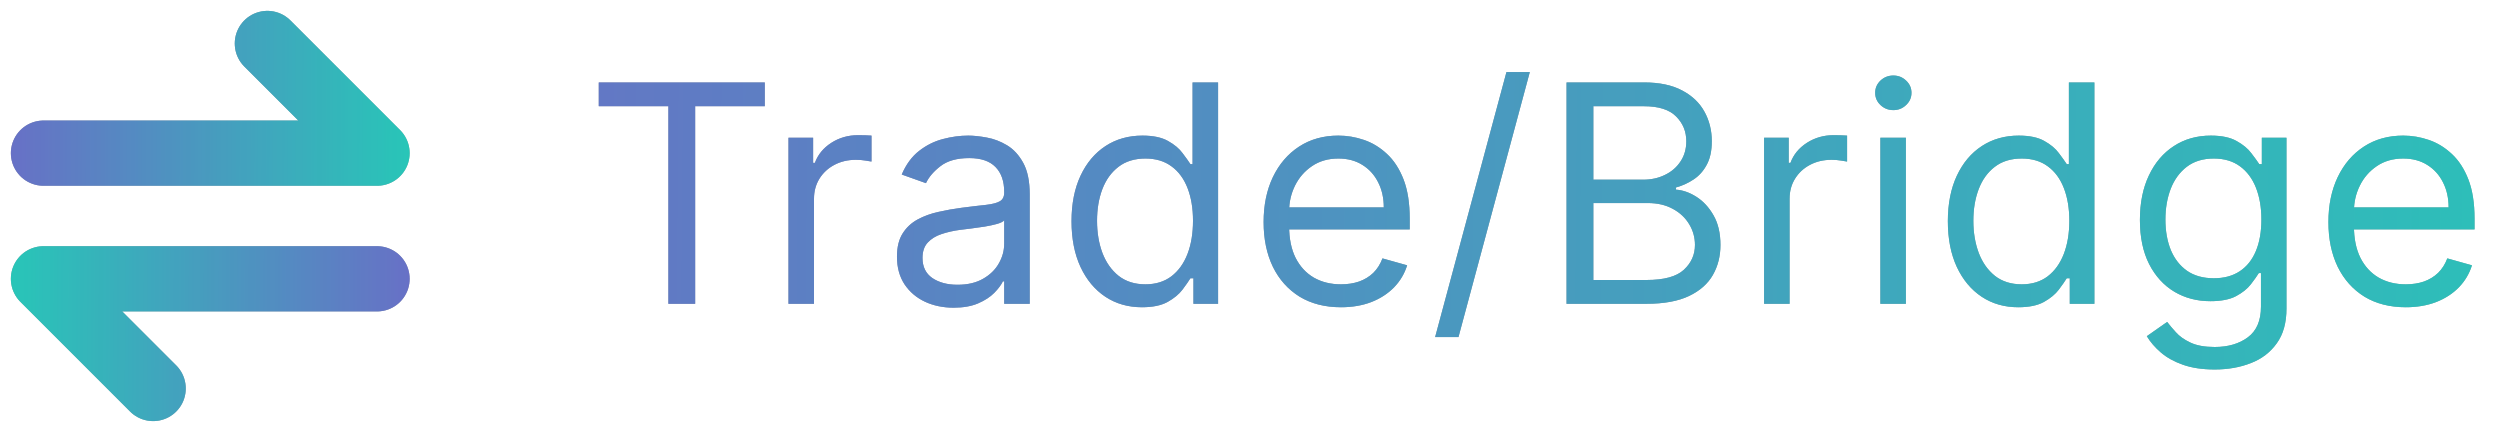 <svg width="115" height="20" viewBox="0 0 115 20" fill="none" xmlns="http://www.w3.org/2000/svg">
<path d="M2 7.045H17.344L12.299 2" stroke="#A2A2A2" stroke-width="3" stroke-linecap="round" stroke-linejoin="round"/>
<path d="M2 7.045H17.344L12.299 2" stroke="url(#paint0_linear_4102_10185)" stroke-width="3" stroke-linecap="round" stroke-linejoin="round"/>
<path d="M2 7.045H17.344L12.299 2" stroke="black" stroke-opacity="0.2" stroke-width="3" stroke-linecap="round" stroke-linejoin="round"/>
<path d="M17.344 12.825L2 12.825L7.045 17.87" stroke="#A2A2A2" stroke-width="3" stroke-linecap="round" stroke-linejoin="round"/>
<path d="M17.344 12.825L2 12.825L7.045 17.87" stroke="url(#paint1_linear_4102_10185)" stroke-width="3" stroke-linecap="round" stroke-linejoin="round"/>
<path d="M17.344 12.825L2 12.825L7.045 17.87" stroke="black" stroke-opacity="0.2" stroke-width="3" stroke-linecap="round" stroke-linejoin="round"/>
<path d="M27.543 4.886V3.792H35.18V4.886H31.978V13.974H30.745V4.886H27.543ZM36.27 13.974V6.337H37.404V7.491H37.484C37.623 7.113 37.875 6.806 38.239 6.571C38.604 6.336 39.015 6.218 39.472 6.218C39.558 6.218 39.666 6.22 39.795 6.223C39.925 6.226 40.022 6.231 40.089 6.238V7.431C40.049 7.421 39.958 7.406 39.815 7.386C39.676 7.363 39.529 7.351 39.373 7.351C39.002 7.351 38.67 7.429 38.379 7.585C38.09 7.738 37.861 7.95 37.692 8.222C37.527 8.49 37.444 8.797 37.444 9.141V13.974H36.27ZM43.867 14.153C43.383 14.153 42.944 14.062 42.549 13.879C42.155 13.694 41.842 13.427 41.609 13.079C41.377 12.727 41.261 12.303 41.261 11.806C41.261 11.368 41.348 11.014 41.52 10.742C41.692 10.467 41.923 10.252 42.211 10.096C42.499 9.94 42.818 9.824 43.166 9.748C43.517 9.668 43.87 9.605 44.225 9.559C44.689 9.499 45.065 9.454 45.353 9.425C45.645 9.391 45.857 9.337 45.989 9.261C46.125 9.184 46.193 9.052 46.193 8.863V8.823C46.193 8.333 46.059 7.951 45.791 7.68C45.526 7.408 45.123 7.272 44.583 7.272C44.022 7.272 43.583 7.395 43.265 7.64C42.947 7.885 42.723 8.147 42.594 8.425L41.48 8.028C41.679 7.564 41.944 7.202 42.276 6.944C42.611 6.682 42.975 6.5 43.37 6.397C43.767 6.291 44.158 6.238 44.543 6.238C44.788 6.238 45.07 6.268 45.388 6.327C45.709 6.384 46.019 6.501 46.318 6.68C46.619 6.859 46.87 7.129 47.068 7.491C47.267 7.852 47.367 8.336 47.367 8.942V13.974H46.193V12.94H46.134C46.054 13.105 45.922 13.283 45.736 13.472C45.55 13.66 45.303 13.821 44.995 13.954C44.687 14.086 44.311 14.153 43.867 14.153ZM44.046 13.099C44.51 13.099 44.901 13.008 45.219 12.825C45.54 12.643 45.782 12.408 45.945 12.119C46.111 11.831 46.193 11.528 46.193 11.209V10.136C46.144 10.195 46.034 10.25 45.865 10.3C45.7 10.346 45.507 10.387 45.288 10.424C45.073 10.457 44.863 10.487 44.657 10.513C44.455 10.537 44.291 10.556 44.165 10.573C43.86 10.613 43.575 10.678 43.31 10.767C43.048 10.853 42.836 10.984 42.673 11.16C42.514 11.332 42.435 11.567 42.435 11.866C42.435 12.273 42.586 12.582 42.887 12.79C43.192 12.996 43.578 13.099 44.046 13.099ZM52.532 14.133C51.895 14.133 51.334 13.972 50.846 13.65C50.359 13.326 49.978 12.868 49.703 12.278C49.428 11.685 49.29 10.984 49.29 10.175C49.29 9.373 49.428 8.677 49.703 8.087C49.978 7.497 50.361 7.042 50.851 6.72C51.342 6.399 51.909 6.238 52.552 6.238C53.049 6.238 53.441 6.321 53.73 6.486C54.022 6.649 54.244 6.834 54.396 7.043C54.552 7.249 54.673 7.418 54.759 7.55H54.858V3.792H56.032V13.974H54.898V12.8H54.759C54.673 12.94 54.55 13.115 54.391 13.327C54.232 13.536 54.005 13.723 53.71 13.889C53.415 14.052 53.022 14.133 52.532 14.133ZM52.691 13.079C53.161 13.079 53.559 12.956 53.884 12.711C54.209 12.462 54.456 12.119 54.625 11.682C54.794 11.241 54.878 10.732 54.878 10.155C54.878 9.585 54.795 9.087 54.63 8.659C54.464 8.228 54.219 7.893 53.894 7.655C53.569 7.413 53.168 7.292 52.691 7.292C52.194 7.292 51.779 7.419 51.448 7.675C51.12 7.927 50.873 8.27 50.707 8.704C50.545 9.135 50.464 9.619 50.464 10.155C50.464 10.699 50.546 11.193 50.712 11.637C50.881 12.078 51.13 12.429 51.458 12.691C51.789 12.95 52.2 13.079 52.691 13.079ZM61.685 14.133C60.949 14.133 60.315 13.97 59.781 13.646C59.251 13.317 58.841 12.86 58.553 12.273C58.268 11.683 58.126 10.997 58.126 10.215C58.126 9.433 58.268 8.744 58.553 8.147C58.841 7.547 59.242 7.08 59.756 6.745C60.273 6.407 60.877 6.238 61.566 6.238C61.964 6.238 62.356 6.304 62.744 6.437C63.132 6.569 63.485 6.785 63.803 7.083C64.121 7.378 64.375 7.769 64.564 8.256C64.753 8.744 64.847 9.343 64.847 10.056V10.553H58.961V9.539H63.654C63.654 9.108 63.568 8.724 63.395 8.386C63.226 8.047 62.984 7.781 62.67 7.585C62.358 7.39 61.99 7.292 61.566 7.292C61.099 7.292 60.694 7.408 60.353 7.64C60.015 7.869 59.755 8.167 59.572 8.535C59.39 8.903 59.299 9.297 59.299 9.718V10.394C59.299 10.971 59.398 11.46 59.597 11.861C59.799 12.258 60.079 12.562 60.437 12.771C60.795 12.976 61.211 13.079 61.685 13.079C61.993 13.079 62.272 13.036 62.52 12.95C62.772 12.86 62.989 12.727 63.172 12.552C63.354 12.373 63.495 12.151 63.594 11.886L64.728 12.204C64.609 12.588 64.408 12.926 64.126 13.218C63.844 13.506 63.496 13.732 63.082 13.894C62.668 14.053 62.202 14.133 61.685 14.133ZM70.371 3.315L67.09 15.505H66.016L69.297 3.315H70.371ZM72.061 13.974V3.792H75.621C76.33 3.792 76.915 3.914 77.376 4.16C77.837 4.402 78.18 4.728 78.405 5.139C78.63 5.547 78.743 5.999 78.743 6.496C78.743 6.934 78.665 7.295 78.509 7.58C78.357 7.865 78.155 8.091 77.903 8.256C77.654 8.422 77.384 8.545 77.093 8.624V8.724C77.404 8.744 77.717 8.853 78.032 9.052C78.347 9.251 78.611 9.536 78.823 9.907C79.035 10.278 79.141 10.732 79.141 11.269C79.141 11.78 79.025 12.239 78.793 12.646C78.561 13.054 78.195 13.377 77.694 13.616C77.194 13.854 76.542 13.974 75.74 13.974H72.061ZM73.294 12.88H75.74C76.546 12.88 77.117 12.724 77.455 12.413C77.797 12.098 77.968 11.716 77.968 11.269C77.968 10.924 77.88 10.606 77.704 10.315C77.528 10.02 77.278 9.784 76.953 9.609C76.629 9.43 76.244 9.34 75.8 9.34H73.294V12.88ZM73.294 8.266H75.581C75.952 8.266 76.287 8.193 76.585 8.047C76.887 7.902 77.126 7.696 77.301 7.431C77.48 7.166 77.57 6.854 77.57 6.496C77.57 6.049 77.414 5.669 77.102 5.358C76.791 5.043 76.297 4.886 75.621 4.886H73.294V8.266ZM81.148 13.974V6.337H82.281V7.491H82.361C82.5 7.113 82.752 6.806 83.116 6.571C83.481 6.336 83.892 6.218 84.349 6.218C84.436 6.218 84.543 6.22 84.672 6.223C84.802 6.226 84.9 6.231 84.966 6.238V7.431C84.926 7.421 84.835 7.406 84.692 7.386C84.553 7.363 84.406 7.351 84.25 7.351C83.879 7.351 83.547 7.429 83.256 7.585C82.967 7.738 82.739 7.95 82.57 8.222C82.404 8.49 82.321 8.797 82.321 9.141V13.974H81.148ZM86.497 13.974V6.337H87.67V13.974H86.497ZM87.093 5.065C86.865 5.065 86.667 4.987 86.502 4.831C86.339 4.675 86.258 4.488 86.258 4.269C86.258 4.05 86.339 3.863 86.502 3.707C86.667 3.552 86.865 3.474 87.093 3.474C87.322 3.474 87.517 3.552 87.68 3.707C87.846 3.863 87.928 4.05 87.928 4.269C87.928 4.488 87.846 4.675 87.68 4.831C87.517 4.987 87.322 5.065 87.093 5.065ZM92.842 14.133C92.206 14.133 91.644 13.972 91.157 13.65C90.67 13.326 90.289 12.868 90.013 12.278C89.739 11.685 89.601 10.984 89.601 10.175C89.601 9.373 89.739 8.677 90.013 8.087C90.289 7.497 90.671 7.042 91.162 6.72C91.653 6.399 92.219 6.238 92.862 6.238C93.359 6.238 93.752 6.321 94.04 6.486C94.332 6.649 94.554 6.834 94.707 7.043C94.862 7.249 94.984 7.418 95.07 7.55H95.169V3.792H96.342V13.974H95.209V12.8H95.07C94.984 12.94 94.861 13.115 94.702 13.327C94.543 13.536 94.316 13.723 94.021 13.889C93.726 14.052 93.333 14.133 92.842 14.133ZM93.001 13.079C93.472 13.079 93.87 12.956 94.195 12.711C94.519 12.462 94.766 12.119 94.935 11.682C95.105 11.241 95.189 10.732 95.189 10.155C95.189 9.585 95.106 9.087 94.94 8.659C94.775 8.228 94.529 7.893 94.205 7.655C93.88 7.413 93.479 7.292 93.001 7.292C92.504 7.292 92.09 7.419 91.759 7.675C91.43 7.927 91.183 8.27 91.018 8.704C90.855 9.135 90.774 9.619 90.774 10.155C90.774 10.699 90.857 11.193 91.023 11.637C91.192 12.078 91.44 12.429 91.769 12.691C92.1 12.95 92.511 13.079 93.001 13.079ZM101.877 16.996C101.31 16.996 100.823 16.923 100.415 16.778C100.007 16.635 99.668 16.446 99.396 16.211C99.127 15.979 98.913 15.73 98.754 15.465L99.689 14.809C99.795 14.948 99.929 15.107 100.092 15.286C100.254 15.468 100.476 15.626 100.758 15.758C101.043 15.894 101.416 15.962 101.877 15.962C102.493 15.962 103.002 15.813 103.403 15.515C103.804 15.216 104.004 14.749 104.004 14.113V12.562H103.905C103.819 12.701 103.696 12.873 103.537 13.079C103.381 13.281 103.156 13.462 102.861 13.621C102.569 13.776 102.175 13.854 101.678 13.854C101.061 13.854 100.508 13.709 100.017 13.417C99.53 13.125 99.144 12.701 98.859 12.144C98.577 11.587 98.436 10.911 98.436 10.116C98.436 9.333 98.574 8.652 98.849 8.072C99.124 7.489 99.507 7.038 99.997 6.72C100.488 6.399 101.055 6.238 101.698 6.238C102.195 6.238 102.589 6.321 102.881 6.486C103.176 6.649 103.401 6.834 103.557 7.043C103.716 7.249 103.839 7.418 103.925 7.55H104.044V6.337H105.178V14.192C105.178 14.849 105.029 15.382 104.73 15.793C104.435 16.207 104.038 16.511 103.537 16.703C103.04 16.899 102.486 16.996 101.877 16.996ZM101.837 12.8C102.307 12.8 102.705 12.693 103.03 12.477C103.355 12.262 103.602 11.952 103.771 11.547C103.94 11.143 104.024 10.659 104.024 10.096C104.024 9.546 103.941 9.06 103.776 8.639C103.61 8.218 103.365 7.888 103.04 7.65C102.715 7.411 102.314 7.292 101.837 7.292C101.34 7.292 100.925 7.418 100.594 7.67C100.266 7.922 100.019 8.26 99.853 8.684C99.691 9.108 99.609 9.579 99.609 10.096C99.609 10.626 99.692 11.095 99.858 11.503C100.027 11.907 100.276 12.225 100.604 12.457C100.935 12.686 101.346 12.8 101.837 12.8ZM110.667 14.133C109.931 14.133 109.297 13.97 108.763 13.646C108.233 13.317 107.823 12.86 107.535 12.273C107.25 11.683 107.107 10.997 107.107 10.215C107.107 9.433 107.25 8.744 107.535 8.147C107.823 7.547 108.224 7.08 108.738 6.745C109.255 6.407 109.858 6.238 110.548 6.238C110.946 6.238 111.338 6.304 111.726 6.437C112.114 6.569 112.467 6.785 112.785 7.083C113.103 7.378 113.357 7.769 113.546 8.256C113.735 8.744 113.829 9.343 113.829 10.056V10.553H107.943V9.539H112.636C112.636 9.108 112.55 8.724 112.377 8.386C112.208 8.047 111.966 7.781 111.652 7.585C111.34 7.39 110.972 7.292 110.548 7.292C110.08 7.292 109.676 7.408 109.335 7.64C108.997 7.869 108.736 8.167 108.554 8.535C108.372 8.903 108.281 9.297 108.281 9.718V10.394C108.281 10.971 108.38 11.46 108.579 11.861C108.781 12.258 109.061 12.562 109.419 12.771C109.777 12.976 110.193 13.079 110.667 13.079C110.975 13.079 111.254 13.036 111.502 12.95C111.754 12.86 111.971 12.727 112.154 12.552C112.336 12.373 112.477 12.151 112.576 11.886L113.71 12.204C113.59 12.588 113.39 12.926 113.108 13.218C112.826 13.506 112.478 13.732 112.064 13.894C111.65 14.053 111.184 14.133 110.667 14.133Z" fill="#A2A2A2"/>
<path d="M27.543 4.886V3.792H35.18V4.886H31.978V13.974H30.745V4.886H27.543ZM36.27 13.974V6.337H37.404V7.491H37.484C37.623 7.113 37.875 6.806 38.239 6.571C38.604 6.336 39.015 6.218 39.472 6.218C39.558 6.218 39.666 6.22 39.795 6.223C39.925 6.226 40.022 6.231 40.089 6.238V7.431C40.049 7.421 39.958 7.406 39.815 7.386C39.676 7.363 39.529 7.351 39.373 7.351C39.002 7.351 38.67 7.429 38.379 7.585C38.09 7.738 37.861 7.95 37.692 8.222C37.527 8.49 37.444 8.797 37.444 9.141V13.974H36.27ZM43.867 14.153C43.383 14.153 42.944 14.062 42.549 13.879C42.155 13.694 41.842 13.427 41.609 13.079C41.377 12.727 41.261 12.303 41.261 11.806C41.261 11.368 41.348 11.014 41.52 10.742C41.692 10.467 41.923 10.252 42.211 10.096C42.499 9.94 42.818 9.824 43.166 9.748C43.517 9.668 43.87 9.605 44.225 9.559C44.689 9.499 45.065 9.454 45.353 9.425C45.645 9.391 45.857 9.337 45.989 9.261C46.125 9.184 46.193 9.052 46.193 8.863V8.823C46.193 8.333 46.059 7.951 45.791 7.68C45.526 7.408 45.123 7.272 44.583 7.272C44.022 7.272 43.583 7.395 43.265 7.64C42.947 7.885 42.723 8.147 42.594 8.425L41.48 8.028C41.679 7.564 41.944 7.202 42.276 6.944C42.611 6.682 42.975 6.5 43.37 6.397C43.767 6.291 44.158 6.238 44.543 6.238C44.788 6.238 45.07 6.268 45.388 6.327C45.709 6.384 46.019 6.501 46.318 6.68C46.619 6.859 46.87 7.129 47.068 7.491C47.267 7.852 47.367 8.336 47.367 8.942V13.974H46.193V12.94H46.134C46.054 13.105 45.922 13.283 45.736 13.472C45.55 13.66 45.303 13.821 44.995 13.954C44.687 14.086 44.311 14.153 43.867 14.153ZM44.046 13.099C44.51 13.099 44.901 13.008 45.219 12.825C45.54 12.643 45.782 12.408 45.945 12.119C46.111 11.831 46.193 11.528 46.193 11.209V10.136C46.144 10.195 46.034 10.25 45.865 10.3C45.7 10.346 45.507 10.387 45.288 10.424C45.073 10.457 44.863 10.487 44.657 10.513C44.455 10.537 44.291 10.556 44.165 10.573C43.86 10.613 43.575 10.678 43.31 10.767C43.048 10.853 42.836 10.984 42.673 11.16C42.514 11.332 42.435 11.567 42.435 11.866C42.435 12.273 42.586 12.582 42.887 12.79C43.192 12.996 43.578 13.099 44.046 13.099ZM52.532 14.133C51.895 14.133 51.334 13.972 50.846 13.65C50.359 13.326 49.978 12.868 49.703 12.278C49.428 11.685 49.29 10.984 49.29 10.175C49.29 9.373 49.428 8.677 49.703 8.087C49.978 7.497 50.361 7.042 50.851 6.72C51.342 6.399 51.909 6.238 52.552 6.238C53.049 6.238 53.441 6.321 53.73 6.486C54.022 6.649 54.244 6.834 54.396 7.043C54.552 7.249 54.673 7.418 54.759 7.55H54.858V3.792H56.032V13.974H54.898V12.8H54.759C54.673 12.94 54.55 13.115 54.391 13.327C54.232 13.536 54.005 13.723 53.71 13.889C53.415 14.052 53.022 14.133 52.532 14.133ZM52.691 13.079C53.161 13.079 53.559 12.956 53.884 12.711C54.209 12.462 54.456 12.119 54.625 11.682C54.794 11.241 54.878 10.732 54.878 10.155C54.878 9.585 54.795 9.087 54.63 8.659C54.464 8.228 54.219 7.893 53.894 7.655C53.569 7.413 53.168 7.292 52.691 7.292C52.194 7.292 51.779 7.419 51.448 7.675C51.12 7.927 50.873 8.27 50.707 8.704C50.545 9.135 50.464 9.619 50.464 10.155C50.464 10.699 50.546 11.193 50.712 11.637C50.881 12.078 51.13 12.429 51.458 12.691C51.789 12.95 52.2 13.079 52.691 13.079ZM61.685 14.133C60.949 14.133 60.315 13.97 59.781 13.646C59.251 13.317 58.841 12.86 58.553 12.273C58.268 11.683 58.126 10.997 58.126 10.215C58.126 9.433 58.268 8.744 58.553 8.147C58.841 7.547 59.242 7.08 59.756 6.745C60.273 6.407 60.877 6.238 61.566 6.238C61.964 6.238 62.356 6.304 62.744 6.437C63.132 6.569 63.485 6.785 63.803 7.083C64.121 7.378 64.375 7.769 64.564 8.256C64.753 8.744 64.847 9.343 64.847 10.056V10.553H58.961V9.539H63.654C63.654 9.108 63.568 8.724 63.395 8.386C63.226 8.047 62.984 7.781 62.67 7.585C62.358 7.39 61.99 7.292 61.566 7.292C61.099 7.292 60.694 7.408 60.353 7.64C60.015 7.869 59.755 8.167 59.572 8.535C59.39 8.903 59.299 9.297 59.299 9.718V10.394C59.299 10.971 59.398 11.46 59.597 11.861C59.799 12.258 60.079 12.562 60.437 12.771C60.795 12.976 61.211 13.079 61.685 13.079C61.993 13.079 62.272 13.036 62.52 12.95C62.772 12.86 62.989 12.727 63.172 12.552C63.354 12.373 63.495 12.151 63.594 11.886L64.728 12.204C64.609 12.588 64.408 12.926 64.126 13.218C63.844 13.506 63.496 13.732 63.082 13.894C62.668 14.053 62.202 14.133 61.685 14.133ZM70.371 3.315L67.09 15.505H66.016L69.297 3.315H70.371ZM72.061 13.974V3.792H75.621C76.33 3.792 76.915 3.914 77.376 4.16C77.837 4.402 78.18 4.728 78.405 5.139C78.63 5.547 78.743 5.999 78.743 6.496C78.743 6.934 78.665 7.295 78.509 7.58C78.357 7.865 78.155 8.091 77.903 8.256C77.654 8.422 77.384 8.545 77.093 8.624V8.724C77.404 8.744 77.717 8.853 78.032 9.052C78.347 9.251 78.611 9.536 78.823 9.907C79.035 10.278 79.141 10.732 79.141 11.269C79.141 11.78 79.025 12.239 78.793 12.646C78.561 13.054 78.195 13.377 77.694 13.616C77.194 13.854 76.542 13.974 75.74 13.974H72.061ZM73.294 12.88H75.74C76.546 12.88 77.117 12.724 77.455 12.413C77.797 12.098 77.968 11.716 77.968 11.269C77.968 10.924 77.88 10.606 77.704 10.315C77.528 10.02 77.278 9.784 76.953 9.609C76.629 9.43 76.244 9.34 75.8 9.34H73.294V12.88ZM73.294 8.266H75.581C75.952 8.266 76.287 8.193 76.585 8.047C76.887 7.902 77.126 7.696 77.301 7.431C77.48 7.166 77.57 6.854 77.57 6.496C77.57 6.049 77.414 5.669 77.102 5.358C76.791 5.043 76.297 4.886 75.621 4.886H73.294V8.266ZM81.148 13.974V6.337H82.281V7.491H82.361C82.5 7.113 82.752 6.806 83.116 6.571C83.481 6.336 83.892 6.218 84.349 6.218C84.436 6.218 84.543 6.22 84.672 6.223C84.802 6.226 84.9 6.231 84.966 6.238V7.431C84.926 7.421 84.835 7.406 84.692 7.386C84.553 7.363 84.406 7.351 84.25 7.351C83.879 7.351 83.547 7.429 83.256 7.585C82.967 7.738 82.739 7.95 82.57 8.222C82.404 8.49 82.321 8.797 82.321 9.141V13.974H81.148ZM86.497 13.974V6.337H87.67V13.974H86.497ZM87.093 5.065C86.865 5.065 86.667 4.987 86.502 4.831C86.339 4.675 86.258 4.488 86.258 4.269C86.258 4.05 86.339 3.863 86.502 3.707C86.667 3.552 86.865 3.474 87.093 3.474C87.322 3.474 87.517 3.552 87.68 3.707C87.846 3.863 87.928 4.05 87.928 4.269C87.928 4.488 87.846 4.675 87.68 4.831C87.517 4.987 87.322 5.065 87.093 5.065ZM92.842 14.133C92.206 14.133 91.644 13.972 91.157 13.65C90.67 13.326 90.289 12.868 90.013 12.278C89.739 11.685 89.601 10.984 89.601 10.175C89.601 9.373 89.739 8.677 90.013 8.087C90.289 7.497 90.671 7.042 91.162 6.72C91.653 6.399 92.219 6.238 92.862 6.238C93.359 6.238 93.752 6.321 94.04 6.486C94.332 6.649 94.554 6.834 94.707 7.043C94.862 7.249 94.984 7.418 95.07 7.55H95.169V3.792H96.342V13.974H95.209V12.8H95.07C94.984 12.94 94.861 13.115 94.702 13.327C94.543 13.536 94.316 13.723 94.021 13.889C93.726 14.052 93.333 14.133 92.842 14.133ZM93.001 13.079C93.472 13.079 93.87 12.956 94.195 12.711C94.519 12.462 94.766 12.119 94.935 11.682C95.105 11.241 95.189 10.732 95.189 10.155C95.189 9.585 95.106 9.087 94.94 8.659C94.775 8.228 94.529 7.893 94.205 7.655C93.88 7.413 93.479 7.292 93.001 7.292C92.504 7.292 92.09 7.419 91.759 7.675C91.43 7.927 91.183 8.27 91.018 8.704C90.855 9.135 90.774 9.619 90.774 10.155C90.774 10.699 90.857 11.193 91.023 11.637C91.192 12.078 91.44 12.429 91.769 12.691C92.1 12.95 92.511 13.079 93.001 13.079ZM101.877 16.996C101.31 16.996 100.823 16.923 100.415 16.778C100.007 16.635 99.668 16.446 99.396 16.211C99.127 15.979 98.913 15.73 98.754 15.465L99.689 14.809C99.795 14.948 99.929 15.107 100.092 15.286C100.254 15.468 100.476 15.626 100.758 15.758C101.043 15.894 101.416 15.962 101.877 15.962C102.493 15.962 103.002 15.813 103.403 15.515C103.804 15.216 104.004 14.749 104.004 14.113V12.562H103.905C103.819 12.701 103.696 12.873 103.537 13.079C103.381 13.281 103.156 13.462 102.861 13.621C102.569 13.776 102.175 13.854 101.678 13.854C101.061 13.854 100.508 13.709 100.017 13.417C99.53 13.125 99.144 12.701 98.859 12.144C98.577 11.587 98.436 10.911 98.436 10.116C98.436 9.333 98.574 8.652 98.849 8.072C99.124 7.489 99.507 7.038 99.997 6.72C100.488 6.399 101.055 6.238 101.698 6.238C102.195 6.238 102.589 6.321 102.881 6.486C103.176 6.649 103.401 6.834 103.557 7.043C103.716 7.249 103.839 7.418 103.925 7.55H104.044V6.337H105.178V14.192C105.178 14.849 105.029 15.382 104.73 15.793C104.435 16.207 104.038 16.511 103.537 16.703C103.04 16.899 102.486 16.996 101.877 16.996ZM101.837 12.8C102.307 12.8 102.705 12.693 103.03 12.477C103.355 12.262 103.602 11.952 103.771 11.547C103.94 11.143 104.024 10.659 104.024 10.096C104.024 9.546 103.941 9.06 103.776 8.639C103.61 8.218 103.365 7.888 103.04 7.65C102.715 7.411 102.314 7.292 101.837 7.292C101.34 7.292 100.925 7.418 100.594 7.67C100.266 7.922 100.019 8.26 99.853 8.684C99.691 9.108 99.609 9.579 99.609 10.096C99.609 10.626 99.692 11.095 99.858 11.503C100.027 11.907 100.276 12.225 100.604 12.457C100.935 12.686 101.346 12.8 101.837 12.8ZM110.667 14.133C109.931 14.133 109.297 13.97 108.763 13.646C108.233 13.317 107.823 12.86 107.535 12.273C107.25 11.683 107.107 10.997 107.107 10.215C107.107 9.433 107.25 8.744 107.535 8.147C107.823 7.547 108.224 7.08 108.738 6.745C109.255 6.407 109.858 6.238 110.548 6.238C110.946 6.238 111.338 6.304 111.726 6.437C112.114 6.569 112.467 6.785 112.785 7.083C113.103 7.378 113.357 7.769 113.546 8.256C113.735 8.744 113.829 9.343 113.829 10.056V10.553H107.943V9.539H112.636C112.636 9.108 112.55 8.724 112.377 8.386C112.208 8.047 111.966 7.781 111.652 7.585C111.34 7.39 110.972 7.292 110.548 7.292C110.08 7.292 109.676 7.408 109.335 7.64C108.997 7.869 108.736 8.167 108.554 8.535C108.372 8.903 108.281 9.297 108.281 9.718V10.394C108.281 10.971 108.38 11.46 108.579 11.861C108.781 12.258 109.061 12.562 109.419 12.771C109.777 12.976 110.193 13.079 110.667 13.079C110.975 13.079 111.254 13.036 111.502 12.95C111.754 12.86 111.971 12.727 112.154 12.552C112.336 12.373 112.477 12.151 112.576 11.886L113.71 12.204C113.59 12.588 113.39 12.926 113.108 13.218C112.826 13.506 112.478 13.732 112.064 13.894C111.65 14.053 111.184 14.133 110.667 14.133Z" fill="url(#paint2_linear_4102_10185)"/>
<path d="M27.543 4.886V3.792H35.18V4.886H31.978V13.974H30.745V4.886H27.543ZM36.27 13.974V6.337H37.404V7.491H37.484C37.623 7.113 37.875 6.806 38.239 6.571C38.604 6.336 39.015 6.218 39.472 6.218C39.558 6.218 39.666 6.22 39.795 6.223C39.925 6.226 40.022 6.231 40.089 6.238V7.431C40.049 7.421 39.958 7.406 39.815 7.386C39.676 7.363 39.529 7.351 39.373 7.351C39.002 7.351 38.67 7.429 38.379 7.585C38.09 7.738 37.861 7.95 37.692 8.222C37.527 8.49 37.444 8.797 37.444 9.141V13.974H36.27ZM43.867 14.153C43.383 14.153 42.944 14.062 42.549 13.879C42.155 13.694 41.842 13.427 41.609 13.079C41.377 12.727 41.261 12.303 41.261 11.806C41.261 11.368 41.348 11.014 41.52 10.742C41.692 10.467 41.923 10.252 42.211 10.096C42.499 9.94 42.818 9.824 43.166 9.748C43.517 9.668 43.87 9.605 44.225 9.559C44.689 9.499 45.065 9.454 45.353 9.425C45.645 9.391 45.857 9.337 45.989 9.261C46.125 9.184 46.193 9.052 46.193 8.863V8.823C46.193 8.333 46.059 7.951 45.791 7.68C45.526 7.408 45.123 7.272 44.583 7.272C44.022 7.272 43.583 7.395 43.265 7.64C42.947 7.885 42.723 8.147 42.594 8.425L41.48 8.028C41.679 7.564 41.944 7.202 42.276 6.944C42.611 6.682 42.975 6.5 43.37 6.397C43.767 6.291 44.158 6.238 44.543 6.238C44.788 6.238 45.07 6.268 45.388 6.327C45.709 6.384 46.019 6.501 46.318 6.68C46.619 6.859 46.87 7.129 47.068 7.491C47.267 7.852 47.367 8.336 47.367 8.942V13.974H46.193V12.94H46.134C46.054 13.105 45.922 13.283 45.736 13.472C45.55 13.66 45.303 13.821 44.995 13.954C44.687 14.086 44.311 14.153 43.867 14.153ZM44.046 13.099C44.51 13.099 44.901 13.008 45.219 12.825C45.54 12.643 45.782 12.408 45.945 12.119C46.111 11.831 46.193 11.528 46.193 11.209V10.136C46.144 10.195 46.034 10.25 45.865 10.3C45.7 10.346 45.507 10.387 45.288 10.424C45.073 10.457 44.863 10.487 44.657 10.513C44.455 10.537 44.291 10.556 44.165 10.573C43.86 10.613 43.575 10.678 43.31 10.767C43.048 10.853 42.836 10.984 42.673 11.16C42.514 11.332 42.435 11.567 42.435 11.866C42.435 12.273 42.586 12.582 42.887 12.79C43.192 12.996 43.578 13.099 44.046 13.099ZM52.532 14.133C51.895 14.133 51.334 13.972 50.846 13.65C50.359 13.326 49.978 12.868 49.703 12.278C49.428 11.685 49.29 10.984 49.29 10.175C49.29 9.373 49.428 8.677 49.703 8.087C49.978 7.497 50.361 7.042 50.851 6.72C51.342 6.399 51.909 6.238 52.552 6.238C53.049 6.238 53.441 6.321 53.73 6.486C54.022 6.649 54.244 6.834 54.396 7.043C54.552 7.249 54.673 7.418 54.759 7.55H54.858V3.792H56.032V13.974H54.898V12.8H54.759C54.673 12.94 54.55 13.115 54.391 13.327C54.232 13.536 54.005 13.723 53.71 13.889C53.415 14.052 53.022 14.133 52.532 14.133ZM52.691 13.079C53.161 13.079 53.559 12.956 53.884 12.711C54.209 12.462 54.456 12.119 54.625 11.682C54.794 11.241 54.878 10.732 54.878 10.155C54.878 9.585 54.795 9.087 54.63 8.659C54.464 8.228 54.219 7.893 53.894 7.655C53.569 7.413 53.168 7.292 52.691 7.292C52.194 7.292 51.779 7.419 51.448 7.675C51.12 7.927 50.873 8.27 50.707 8.704C50.545 9.135 50.464 9.619 50.464 10.155C50.464 10.699 50.546 11.193 50.712 11.637C50.881 12.078 51.13 12.429 51.458 12.691C51.789 12.95 52.2 13.079 52.691 13.079ZM61.685 14.133C60.949 14.133 60.315 13.97 59.781 13.646C59.251 13.317 58.841 12.86 58.553 12.273C58.268 11.683 58.126 10.997 58.126 10.215C58.126 9.433 58.268 8.744 58.553 8.147C58.841 7.547 59.242 7.08 59.756 6.745C60.273 6.407 60.877 6.238 61.566 6.238C61.964 6.238 62.356 6.304 62.744 6.437C63.132 6.569 63.485 6.785 63.803 7.083C64.121 7.378 64.375 7.769 64.564 8.256C64.753 8.744 64.847 9.343 64.847 10.056V10.553H58.961V9.539H63.654C63.654 9.108 63.568 8.724 63.395 8.386C63.226 8.047 62.984 7.781 62.67 7.585C62.358 7.39 61.99 7.292 61.566 7.292C61.099 7.292 60.694 7.408 60.353 7.64C60.015 7.869 59.755 8.167 59.572 8.535C59.39 8.903 59.299 9.297 59.299 9.718V10.394C59.299 10.971 59.398 11.46 59.597 11.861C59.799 12.258 60.079 12.562 60.437 12.771C60.795 12.976 61.211 13.079 61.685 13.079C61.993 13.079 62.272 13.036 62.52 12.95C62.772 12.86 62.989 12.727 63.172 12.552C63.354 12.373 63.495 12.151 63.594 11.886L64.728 12.204C64.609 12.588 64.408 12.926 64.126 13.218C63.844 13.506 63.496 13.732 63.082 13.894C62.668 14.053 62.202 14.133 61.685 14.133ZM70.371 3.315L67.09 15.505H66.016L69.297 3.315H70.371ZM72.061 13.974V3.792H75.621C76.33 3.792 76.915 3.914 77.376 4.16C77.837 4.402 78.18 4.728 78.405 5.139C78.63 5.547 78.743 5.999 78.743 6.496C78.743 6.934 78.665 7.295 78.509 7.58C78.357 7.865 78.155 8.091 77.903 8.256C77.654 8.422 77.384 8.545 77.093 8.624V8.724C77.404 8.744 77.717 8.853 78.032 9.052C78.347 9.251 78.611 9.536 78.823 9.907C79.035 10.278 79.141 10.732 79.141 11.269C79.141 11.78 79.025 12.239 78.793 12.646C78.561 13.054 78.195 13.377 77.694 13.616C77.194 13.854 76.542 13.974 75.74 13.974H72.061ZM73.294 12.88H75.74C76.546 12.88 77.117 12.724 77.455 12.413C77.797 12.098 77.968 11.716 77.968 11.269C77.968 10.924 77.88 10.606 77.704 10.315C77.528 10.02 77.278 9.784 76.953 9.609C76.629 9.43 76.244 9.34 75.8 9.34H73.294V12.88ZM73.294 8.266H75.581C75.952 8.266 76.287 8.193 76.585 8.047C76.887 7.902 77.126 7.696 77.301 7.431C77.48 7.166 77.57 6.854 77.57 6.496C77.57 6.049 77.414 5.669 77.102 5.358C76.791 5.043 76.297 4.886 75.621 4.886H73.294V8.266ZM81.148 13.974V6.337H82.281V7.491H82.361C82.5 7.113 82.752 6.806 83.116 6.571C83.481 6.336 83.892 6.218 84.349 6.218C84.436 6.218 84.543 6.22 84.672 6.223C84.802 6.226 84.9 6.231 84.966 6.238V7.431C84.926 7.421 84.835 7.406 84.692 7.386C84.553 7.363 84.406 7.351 84.25 7.351C83.879 7.351 83.547 7.429 83.256 7.585C82.967 7.738 82.739 7.95 82.57 8.222C82.404 8.49 82.321 8.797 82.321 9.141V13.974H81.148ZM86.497 13.974V6.337H87.67V13.974H86.497ZM87.093 5.065C86.865 5.065 86.667 4.987 86.502 4.831C86.339 4.675 86.258 4.488 86.258 4.269C86.258 4.05 86.339 3.863 86.502 3.707C86.667 3.552 86.865 3.474 87.093 3.474C87.322 3.474 87.517 3.552 87.68 3.707C87.846 3.863 87.928 4.05 87.928 4.269C87.928 4.488 87.846 4.675 87.68 4.831C87.517 4.987 87.322 5.065 87.093 5.065ZM92.842 14.133C92.206 14.133 91.644 13.972 91.157 13.65C90.67 13.326 90.289 12.868 90.013 12.278C89.739 11.685 89.601 10.984 89.601 10.175C89.601 9.373 89.739 8.677 90.013 8.087C90.289 7.497 90.671 7.042 91.162 6.72C91.653 6.399 92.219 6.238 92.862 6.238C93.359 6.238 93.752 6.321 94.04 6.486C94.332 6.649 94.554 6.834 94.707 7.043C94.862 7.249 94.984 7.418 95.07 7.55H95.169V3.792H96.342V13.974H95.209V12.8H95.07C94.984 12.94 94.861 13.115 94.702 13.327C94.543 13.536 94.316 13.723 94.021 13.889C93.726 14.052 93.333 14.133 92.842 14.133ZM93.001 13.079C93.472 13.079 93.87 12.956 94.195 12.711C94.519 12.462 94.766 12.119 94.935 11.682C95.105 11.241 95.189 10.732 95.189 10.155C95.189 9.585 95.106 9.087 94.94 8.659C94.775 8.228 94.529 7.893 94.205 7.655C93.88 7.413 93.479 7.292 93.001 7.292C92.504 7.292 92.09 7.419 91.759 7.675C91.43 7.927 91.183 8.27 91.018 8.704C90.855 9.135 90.774 9.619 90.774 10.155C90.774 10.699 90.857 11.193 91.023 11.637C91.192 12.078 91.44 12.429 91.769 12.691C92.1 12.95 92.511 13.079 93.001 13.079ZM101.877 16.996C101.31 16.996 100.823 16.923 100.415 16.778C100.007 16.635 99.668 16.446 99.396 16.211C99.127 15.979 98.913 15.73 98.754 15.465L99.689 14.809C99.795 14.948 99.929 15.107 100.092 15.286C100.254 15.468 100.476 15.626 100.758 15.758C101.043 15.894 101.416 15.962 101.877 15.962C102.493 15.962 103.002 15.813 103.403 15.515C103.804 15.216 104.004 14.749 104.004 14.113V12.562H103.905C103.819 12.701 103.696 12.873 103.537 13.079C103.381 13.281 103.156 13.462 102.861 13.621C102.569 13.776 102.175 13.854 101.678 13.854C101.061 13.854 100.508 13.709 100.017 13.417C99.53 13.125 99.144 12.701 98.859 12.144C98.577 11.587 98.436 10.911 98.436 10.116C98.436 9.333 98.574 8.652 98.849 8.072C99.124 7.489 99.507 7.038 99.997 6.72C100.488 6.399 101.055 6.238 101.698 6.238C102.195 6.238 102.589 6.321 102.881 6.486C103.176 6.649 103.401 6.834 103.557 7.043C103.716 7.249 103.839 7.418 103.925 7.55H104.044V6.337H105.178V14.192C105.178 14.849 105.029 15.382 104.73 15.793C104.435 16.207 104.038 16.511 103.537 16.703C103.04 16.899 102.486 16.996 101.877 16.996ZM101.837 12.8C102.307 12.8 102.705 12.693 103.03 12.477C103.355 12.262 103.602 11.952 103.771 11.547C103.94 11.143 104.024 10.659 104.024 10.096C104.024 9.546 103.941 9.06 103.776 8.639C103.61 8.218 103.365 7.888 103.04 7.65C102.715 7.411 102.314 7.292 101.837 7.292C101.34 7.292 100.925 7.418 100.594 7.67C100.266 7.922 100.019 8.26 99.853 8.684C99.691 9.108 99.609 9.579 99.609 10.096C99.609 10.626 99.692 11.095 99.858 11.503C100.027 11.907 100.276 12.225 100.604 12.457C100.935 12.686 101.346 12.8 101.837 12.8ZM110.667 14.133C109.931 14.133 109.297 13.97 108.763 13.646C108.233 13.317 107.823 12.86 107.535 12.273C107.25 11.683 107.107 10.997 107.107 10.215C107.107 9.433 107.25 8.744 107.535 8.147C107.823 7.547 108.224 7.08 108.738 6.745C109.255 6.407 109.858 6.238 110.548 6.238C110.946 6.238 111.338 6.304 111.726 6.437C112.114 6.569 112.467 6.785 112.785 7.083C113.103 7.378 113.357 7.769 113.546 8.256C113.735 8.744 113.829 9.343 113.829 10.056V10.553H107.943V9.539H112.636C112.636 9.108 112.55 8.724 112.377 8.386C112.208 8.047 111.966 7.781 111.652 7.585C111.34 7.39 110.972 7.292 110.548 7.292C110.08 7.292 109.676 7.408 109.335 7.64C108.997 7.869 108.736 8.167 108.554 8.535C108.372 8.903 108.281 9.297 108.281 9.718V10.394C108.281 10.971 108.38 11.46 108.579 11.861C108.781 12.258 109.061 12.562 109.419 12.771C109.777 12.976 110.193 13.079 110.667 13.079C110.975 13.079 111.254 13.036 111.502 12.95C111.754 12.86 111.971 12.727 112.154 12.552C112.336 12.373 112.477 12.151 112.576 11.886L113.71 12.204C113.59 12.588 113.39 12.926 113.108 13.218C112.826 13.506 112.478 13.732 112.064 13.894C111.65 14.053 111.184 14.133 110.667 14.133Z" fill="black" fill-opacity="0.2"/>
<defs>
<linearGradient id="paint0_linear_4102_10185" x1="20.253" y1="3.796" x2="-7.506" y2="3.712" gradientUnits="userSpaceOnUse">
<stop stop-color="#2CFFE4"/>
<stop offset="1" stop-color="#A45EFF"/>
</linearGradient>
<linearGradient id="paint1_linear_4102_10185" x1="-0.909" y1="16.074" x2="26.85" y2="16.158" gradientUnits="userSpaceOnUse">
<stop stop-color="#2CFFE4"/>
<stop offset="1" stop-color="#A45EFF"/>
</linearGradient>
<linearGradient id="paint2_linear_4102_10185" x1="131.553" y1="7.533" x2="-27.642" y2="6.146" gradientUnits="userSpaceOnUse">
<stop stop-color="#2CFFE4"/>
<stop offset="1" stop-color="#A45EFF"/>
</linearGradient>
</defs>
</svg>
